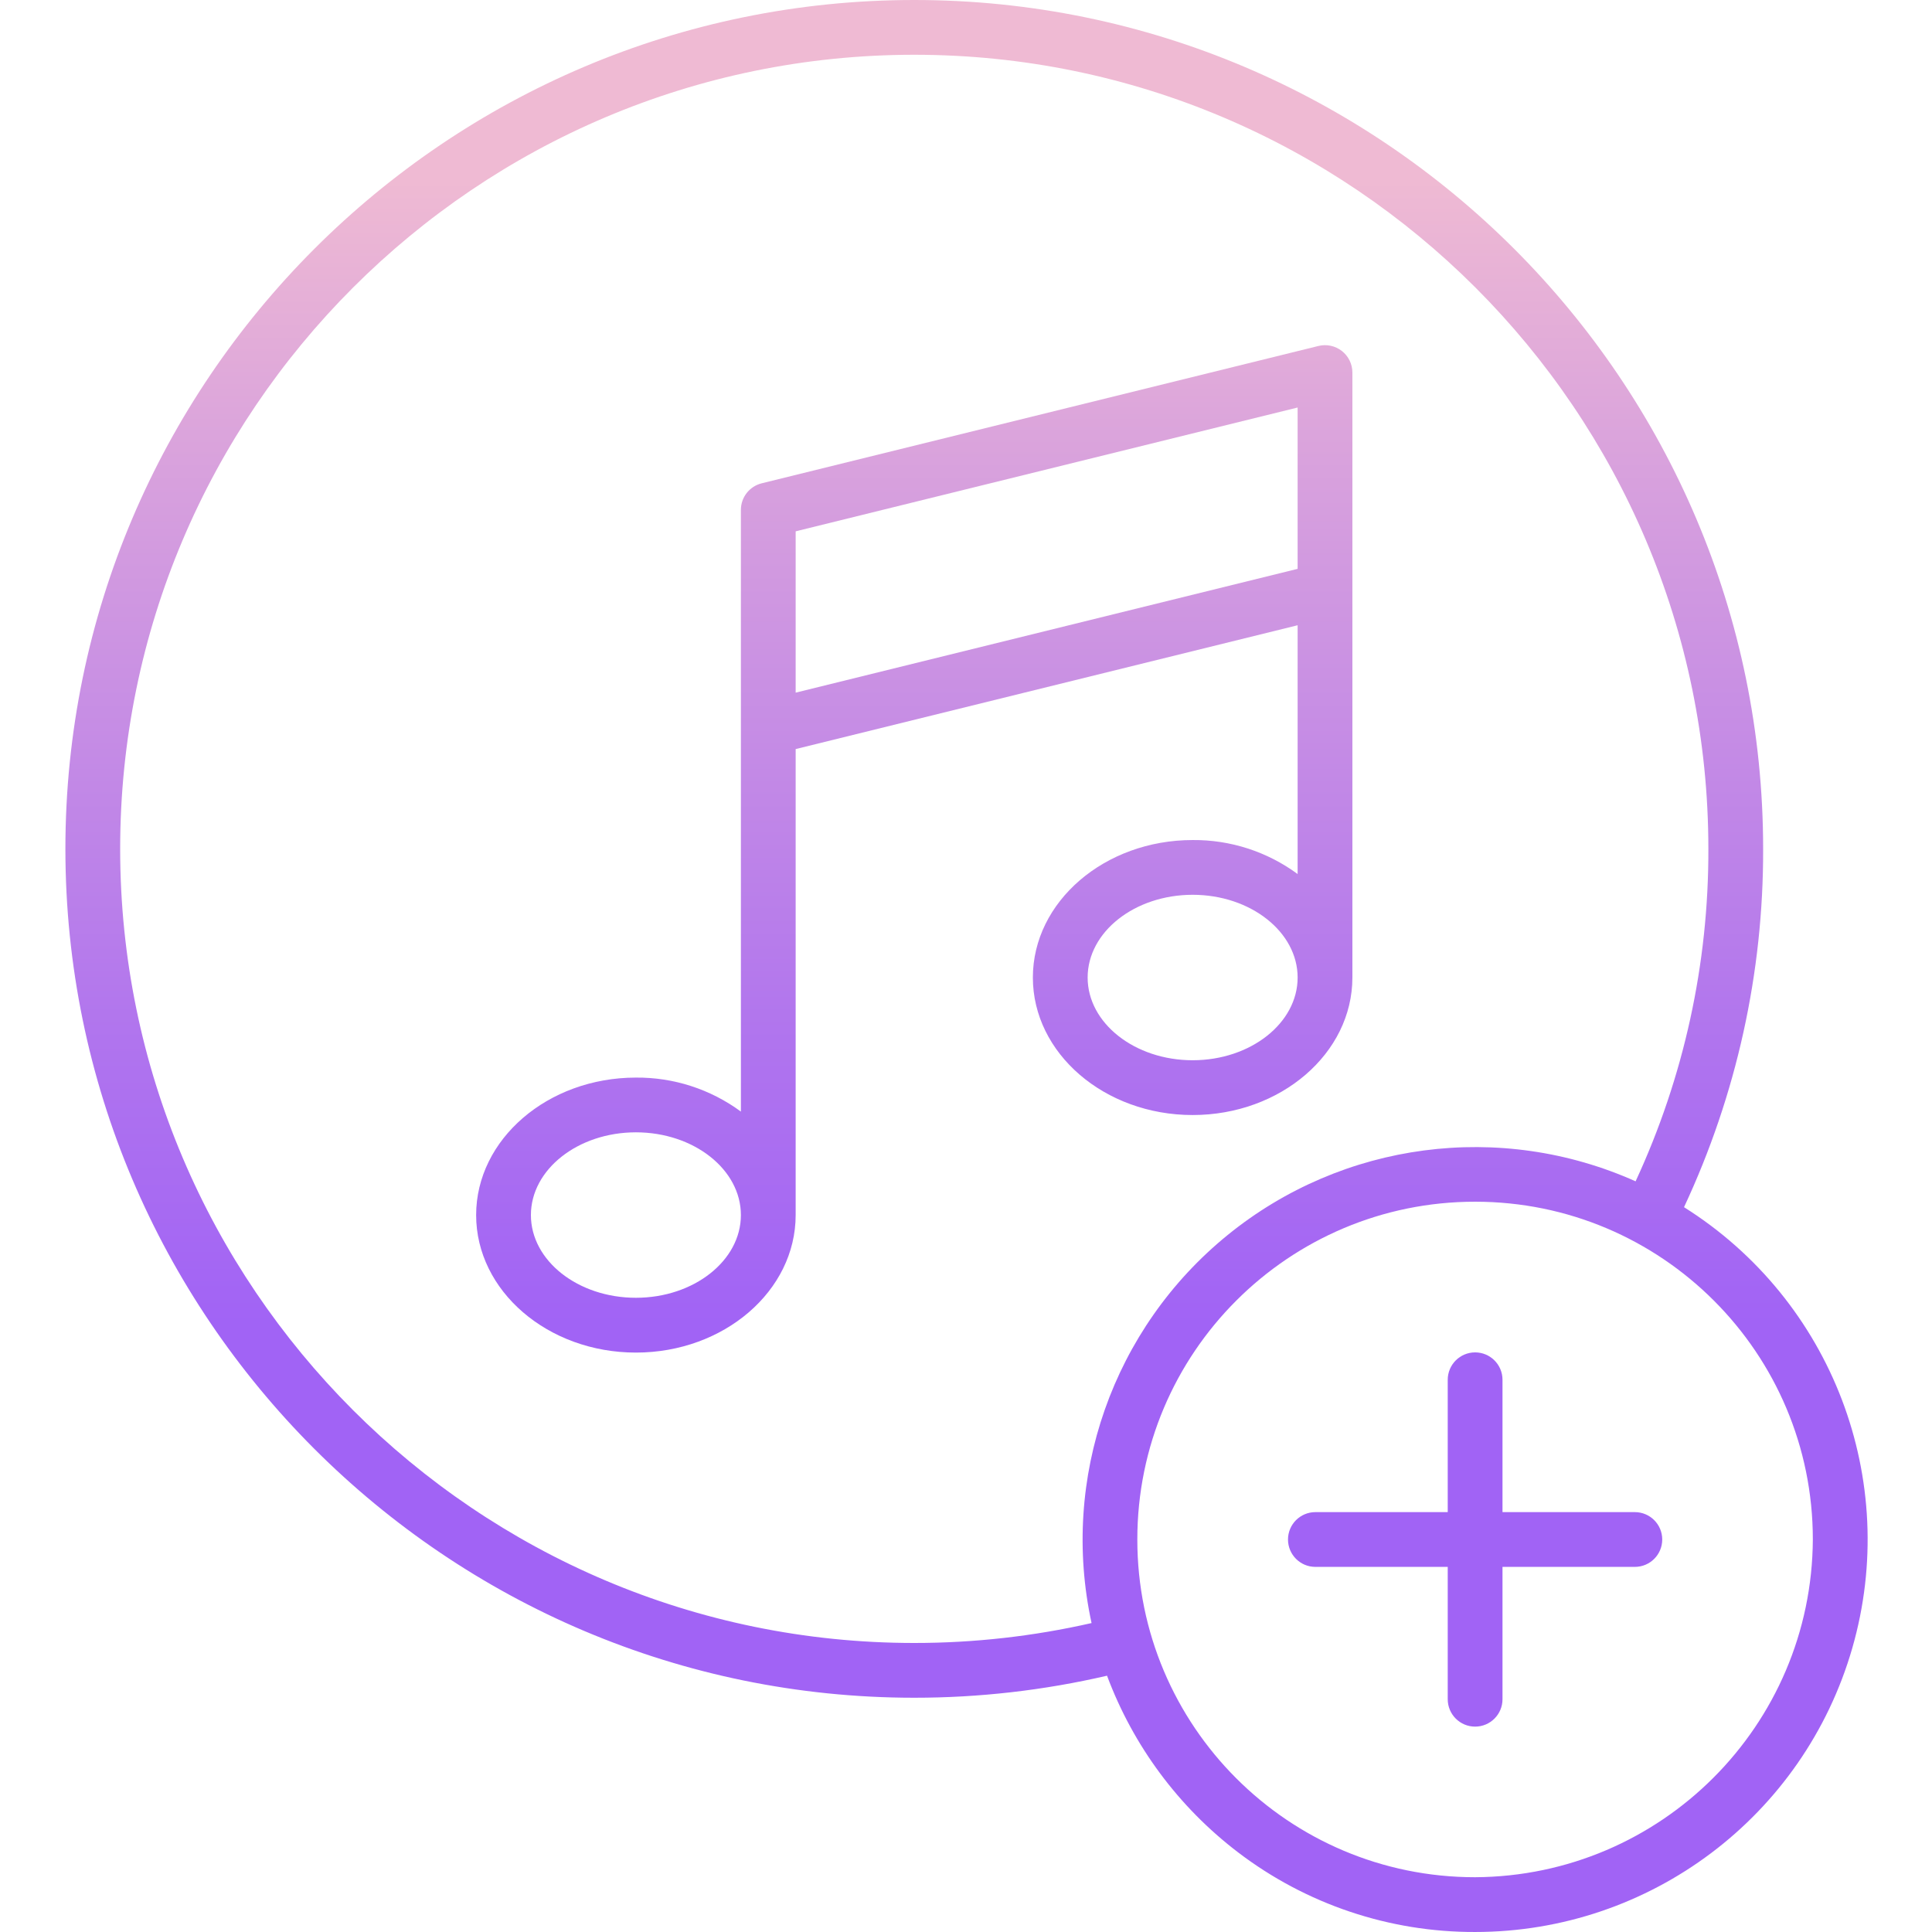 <svg height="423pt" viewBox="-14 0 423 423.33" width="423pt" xmlns="http://www.w3.org/2000/svg" xmlns:xlink="http://www.w3.org/1999/xlink"><linearGradient id="lg1"><stop offset=".322" stop-color="#a163f5"/><stop offset=".466" stop-color="#b074ee"/><stop offset=".752" stop-color="#d8a1dd"/><stop offset=".898" stop-color="#efbad3"/></linearGradient><linearGradient id="linear0" gradientUnits="userSpaceOnUse" x1="186.165" x2="186.165" xlink:href="#lg1" y1="431.665" y2="-5.05"/><linearGradient id="linear1" gradientUnits="userSpaceOnUse" x1="197.61" x2="197.61" xlink:href="#lg1" y1="431.665" y2="-5.05"/><linearGradient id="linear2" gradientUnits="userSpaceOnUse" x1="309.055" x2="309.055" xlink:href="#lg1" y1="431.665" y2="-5.05"/><path d="m282.164 214.191v-132.559c0-1.844-.848-3.586-2.301-4.723-1.449-1.137-3.344-1.543-5.137-1.102l-121.984 30.09c-2.68.66-4.566 3.062-4.566 5.824v131.844c-6.66-4.906-14.73-7.52-23.004-7.449-19.301 0-35.008 13.516-35.008 30.125 0 16.613 15.699 30.129 35.008 30.129 19.305 0 35.004-13.516 35.004-30.129v-102.109l109.988-27.129v54.512c-6.66-4.906-14.734-7.52-23.004-7.449-19.301 0-35.008 13.516-35.008 30.125 0 16.613 15.699 30.129 35.008 30.129 19.305 0 35.004-13.516 35.004-30.129zm-156.992 70.172c-12.688 0-23.008-8.129-23.008-18.125 0-9.996 10.32-18.129 23.008-18.129 12.684 0 23.004 8.133 23.004 18.129 0 9.996-10.32 18.125-23.004 18.125zm35.004-132.594v-35.348l109.988-27.129v35.352zm63.977 62.422c0-10 10.32-18.129 23.008-18.129 12.684 0 23.004 8.133 23.004 18.129 0 9.992-10.32 18.125-23.004 18.125-12.688 0-23.008-8.129-23.008-18.125zm0 0" fill="url(#linear0)"/><path d="m354.828 264.512c11.496-24.57 17.418-51.383 17.336-78.512 0-102.562-83.438-186-186-186-102.559 0-186 83.438-186 186s83.441 186 186 186c14.219.004 28.387-1.617 42.238-4.828 5.727 15.355 15.68 28.773 28.715 38.707 14.922 11.375 33.176 17.508 51.938 17.449 38.324 0 72.023-25.359 82.637-62.188 10.613-36.824-4.418-76.23-36.863-96.629zm-342.664-78.512c0-95.945 78.055-174 174-174 95.945 0 174 78.055 174 174 .074 25.156-5.367 50.02-15.945 72.844-29.621-13.25-64.172-8.707-89.363 11.746-25.188 20.453-36.73 53.34-29.844 85.047-12.746 2.902-25.777 4.367-38.848 4.363-95.945 0-174-78.055-174-174zm296.891 225.328c-40.875.008-74.016-33.129-74.016-74.004-.004-40.875 33.133-74.016 74.012-74.012 40.875 0 74.008 33.141 74.004 74.016-.223 40.777-33.223 73.777-74 74zm0 0" fill="url(#linear1)"/><path d="m344.055 331.328h-29v-29c0-3.312-2.688-6-6-6s-6 2.688-6 6v29h-29c-3.312 0-6 2.688-6 6 0 3.316 2.688 6 6 6h29v29c0 3.316 2.688 6 6 6s6-2.684 6-6v-29h29c3.312 0 6-2.684 6-6 0-3.312-2.688-6-6-6zm0 0" fill="url(#linear2)"/></svg>